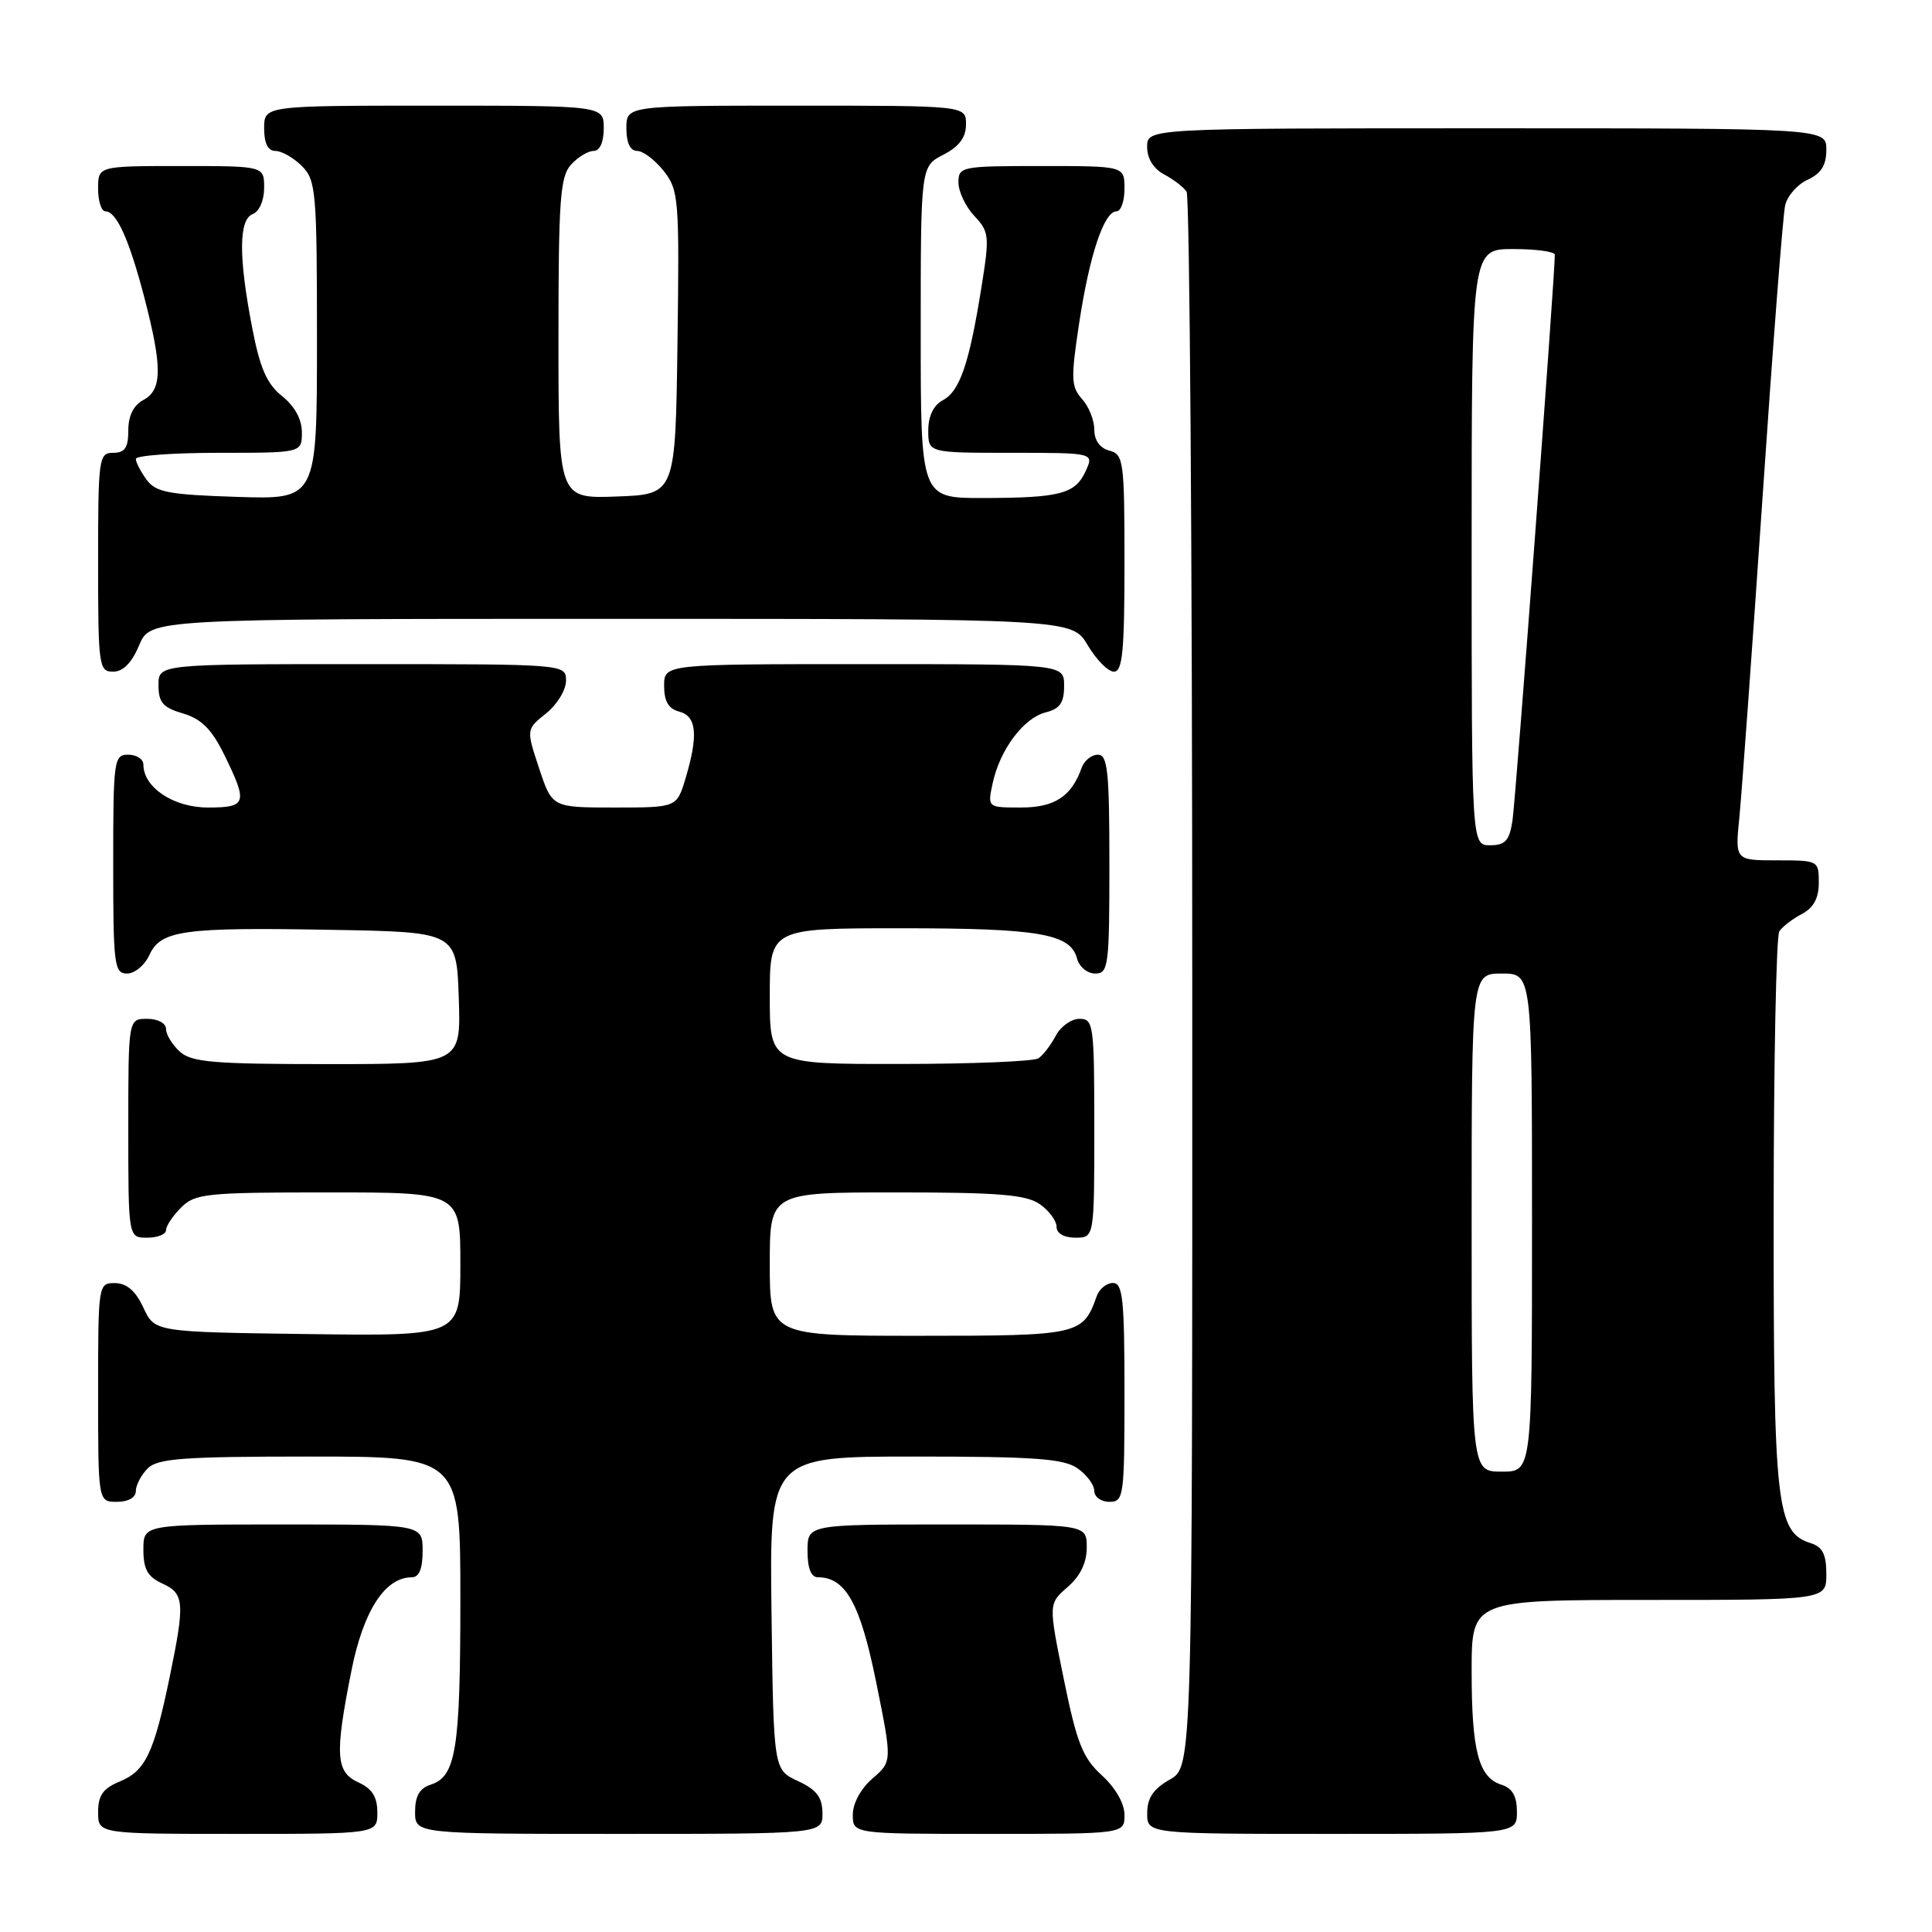 <?xml version="1.0" encoding="UTF-8" standalone="no"?>
<!DOCTYPE svg PUBLIC "-//W3C//DTD SVG 1.1//EN" "http://www.w3.org/Graphics/SVG/1.1/DTD/svg11.dtd" >
<svg xmlns="http://www.w3.org/2000/svg" xmlns:xlink="http://www.w3.org/1999/xlink" version="1.1" viewBox="0 0 256 256">
 <g >
 <path fill="currentColor"
d=" M 50.00 240.16 C 50.00 238.10 49.31 237.01 47.50 236.18 C 44.48 234.81 44.34 232.53 46.57 221.36 C 48.15 213.43 51.01 209.00 54.56 209.00 C 55.54 209.00 56.00 207.88 56.00 205.50 C 56.00 202.00 56.00 202.00 37.50 202.00 C 19.00 202.00 19.00 202.00 19.00 205.34 C 19.00 207.93 19.56 208.93 21.50 209.82 C 24.43 211.15 24.52 212.34 22.49 222.18 C 20.40 232.29 19.28 234.64 15.91 236.04 C 13.65 236.97 13.00 237.88 13.00 240.12 C 13.00 243.00 13.00 243.00 31.50 243.00 C 50.00 243.00 50.00 243.00 50.00 240.16 Z  M 108.98 240.25 C 108.96 238.14 108.21 237.15 105.73 236.00 C 102.50 234.50 102.50 234.50 102.23 213.75 C 101.96 193.00 101.96 193.00 121.26 193.00 C 137.10 193.00 140.95 193.28 142.78 194.56 C 144.00 195.41 145.00 196.76 145.00 197.56 C 145.00 198.35 145.90 199.00 147.00 199.00 C 148.91 199.00 149.00 198.33 149.00 184.50 C 149.00 172.15 148.77 170.00 147.47 170.00 C 146.63 170.00 145.66 170.79 145.32 171.75 C 143.49 176.89 143.02 177.00 121.85 177.00 C 102.00 177.00 102.00 177.00 102.00 167.50 C 102.00 158.00 102.00 158.00 118.78 158.00 C 132.34 158.00 135.98 158.30 137.78 159.56 C 139.00 160.41 140.00 161.76 140.00 162.56 C 140.00 163.43 140.99 164.00 142.50 164.00 C 145.00 164.00 145.00 164.00 145.00 149.50 C 145.00 135.75 144.90 135.00 143.04 135.00 C 141.95 135.00 140.54 136.01 139.89 137.25 C 139.23 138.49 138.21 139.83 137.60 140.23 C 137.00 140.64 128.74 140.98 119.25 140.98 C 102.00 141.00 102.00 141.00 102.00 132.00 C 102.00 123.00 102.00 123.00 119.43 123.00 C 137.68 123.00 141.85 123.72 142.71 127.01 C 143.00 128.11 144.08 129.00 145.12 129.00 C 146.87 129.00 147.00 128.03 147.00 114.50 C 147.00 102.15 146.77 100.00 145.47 100.00 C 144.63 100.00 143.66 100.79 143.32 101.75 C 141.97 105.55 139.74 107.00 135.27 107.00 C 130.84 107.00 130.84 107.00 131.54 103.75 C 132.51 99.30 135.64 95.13 138.57 94.39 C 140.44 93.92 141.00 93.12 141.00 90.89 C 141.00 88.00 141.00 88.00 114.50 88.00 C 88.00 88.00 88.00 88.00 88.00 90.88 C 88.00 92.93 88.58 93.92 90.00 94.29 C 92.31 94.89 92.55 97.42 90.84 103.13 C 89.68 107.00 89.68 107.00 81.42 107.00 C 73.16 107.00 73.16 107.00 71.44 101.82 C 69.72 96.64 69.72 96.64 72.36 94.53 C 73.81 93.37 75.00 91.43 75.00 90.21 C 75.00 88.00 75.00 88.00 48.00 88.00 C 21.00 88.00 21.00 88.00 21.00 90.79 C 21.00 93.08 21.59 93.76 24.25 94.54 C 26.69 95.26 28.05 96.62 29.71 100.00 C 32.87 106.44 32.70 107.00 27.54 107.00 C 23.00 107.00 19.00 104.34 19.00 101.31 C 19.00 100.59 18.10 100.00 17.00 100.00 C 15.09 100.00 15.00 100.67 15.00 114.50 C 15.00 127.91 15.14 129.00 16.84 129.00 C 17.85 129.00 19.18 127.90 19.79 126.55 C 21.30 123.26 24.23 122.85 44.00 123.21 C 60.50 123.50 60.50 123.50 60.79 132.25 C 61.08 141.00 61.08 141.00 43.37 141.00 C 28.29 141.00 25.39 140.75 23.83 139.35 C 22.82 138.43 22.00 137.08 22.00 136.35 C 22.00 135.58 20.93 135.00 19.50 135.00 C 17.00 135.00 17.00 135.00 17.00 149.50 C 17.00 164.00 17.00 164.00 19.50 164.00 C 20.88 164.00 22.00 163.55 22.00 163.00 C 22.00 162.45 22.90 161.10 24.00 160.00 C 25.85 158.15 27.33 158.00 43.50 158.00 C 61.00 158.00 61.00 158.00 61.00 167.52 C 61.00 177.04 61.00 177.04 40.75 176.77 C 20.50 176.50 20.50 176.50 19.00 173.27 C 17.97 171.05 16.80 170.04 15.25 170.02 C 13.02 170.00 13.00 170.12 13.00 184.50 C 13.00 199.00 13.00 199.00 15.50 199.00 C 17.00 199.00 18.00 198.43 18.00 197.57 C 18.00 196.79 18.71 195.44 19.57 194.57 C 20.89 193.25 24.29 193.00 41.07 193.00 C 61.00 193.00 61.00 193.00 61.00 211.93 C 61.00 231.82 60.42 235.41 57.06 236.48 C 55.60 236.95 55.00 237.99 55.00 240.07 C 55.00 243.00 55.00 243.00 82.00 243.00 C 109.00 243.00 109.00 243.00 108.98 240.25 Z  M 149.00 240.49 C 149.00 238.97 147.81 236.89 146.00 235.24 C 143.46 232.92 142.69 230.98 140.96 222.50 C 138.92 212.50 138.92 212.50 141.46 210.30 C 143.14 208.84 144.00 207.07 144.00 205.05 C 144.00 202.00 144.00 202.00 125.50 202.00 C 107.00 202.00 107.00 202.00 107.00 205.50 C 107.00 207.82 107.47 209.00 108.39 209.00 C 112.06 209.00 114.00 212.51 116.11 222.96 C 118.22 233.41 118.22 233.41 115.61 235.66 C 114.07 236.99 113.00 238.95 113.00 240.45 C 113.00 243.00 113.00 243.00 131.00 243.00 C 149.00 243.00 149.00 243.00 149.00 240.49 Z  M 201.00 240.07 C 201.00 237.99 200.40 236.95 198.94 236.48 C 195.92 235.52 195.00 232.00 195.00 221.43 C 195.00 212.00 195.00 212.00 218.50 212.00 C 242.00 212.00 242.00 212.00 242.00 208.57 C 242.00 205.96 241.50 204.97 239.91 204.47 C 235.39 203.04 235.00 199.53 235.02 160.78 C 235.02 140.83 235.36 124.00 235.77 123.40 C 236.17 122.79 237.51 121.77 238.75 121.11 C 240.31 120.29 241.00 119.02 241.00 116.96 C 241.00 114.03 240.94 114.00 235.45 114.00 C 229.90 114.00 229.90 114.00 230.48 108.25 C 230.79 105.09 232.17 86.08 233.54 66.00 C 234.90 45.92 236.25 28.47 236.54 27.22 C 236.82 25.96 238.17 24.43 239.53 23.81 C 241.31 22.99 242.00 21.89 242.00 19.84 C 242.00 17.00 242.00 17.00 197.00 17.00 C 152.00 17.00 152.00 17.00 152.00 19.46 C 152.00 21.00 152.85 22.37 154.25 23.11 C 155.49 23.77 156.83 24.79 157.23 25.40 C 157.64 26.00 157.98 73.21 157.98 130.30 C 158.00 234.09 158.00 234.09 155.01 235.80 C 152.82 237.04 152.01 238.25 152.01 240.25 C 152.00 243.00 152.00 243.00 176.50 243.00 C 201.00 243.00 201.00 243.00 201.00 240.07 Z  M 18.44 85.50 C 19.90 82.00 19.90 82.00 80.98 82.00 C 142.07 82.00 142.07 82.00 144.13 85.50 C 145.27 87.42 146.83 89.00 147.60 89.00 C 148.74 89.00 149.00 86.28 149.00 74.62 C 149.00 61.07 148.88 60.20 147.00 59.71 C 145.74 59.38 145.00 58.35 145.00 56.92 C 145.00 55.68 144.27 53.85 143.37 52.86 C 141.92 51.26 141.88 50.15 143.00 42.78 C 144.37 33.76 146.30 28.00 147.95 28.00 C 148.53 28.00 149.00 26.65 149.00 25.00 C 149.00 22.00 149.00 22.00 138.00 22.00 C 127.36 22.00 127.00 22.07 127.00 24.19 C 127.00 25.39 127.95 27.38 129.10 28.61 C 131.09 30.73 131.14 31.25 130.03 38.17 C 128.42 48.21 127.18 51.84 124.92 53.04 C 123.69 53.70 123.00 55.14 123.00 57.04 C 123.00 60.00 123.00 60.00 133.98 60.00 C 144.96 60.00 144.96 60.00 143.86 62.42 C 142.47 65.45 140.51 65.97 130.25 65.99 C 122.00 66.00 122.00 66.00 122.00 44.03 C 122.00 22.05 122.00 22.05 125.00 20.50 C 127.11 19.41 128.00 18.21 128.00 16.47 C 128.00 14.00 128.00 14.00 105.50 14.00 C 83.00 14.00 83.00 14.00 83.00 17.00 C 83.00 18.93 83.51 20.00 84.43 20.00 C 85.21 20.00 86.80 21.20 87.95 22.66 C 89.94 25.19 90.03 26.32 89.77 45.41 C 89.50 65.50 89.50 65.50 81.75 65.79 C 74.00 66.08 74.00 66.08 74.00 44.87 C 74.00 26.53 74.22 23.41 75.65 21.83 C 76.57 20.82 77.92 20.00 78.65 20.00 C 79.48 20.00 80.00 18.85 80.00 17.00 C 80.00 14.00 80.00 14.00 57.50 14.00 C 35.00 14.00 35.00 14.00 35.00 17.00 C 35.00 19.00 35.50 20.00 36.50 20.00 C 37.32 20.00 38.90 20.90 40.00 22.00 C 41.87 23.87 42.00 25.33 42.00 45.09 C 42.00 66.18 42.00 66.18 31.42 65.84 C 22.33 65.55 20.64 65.23 19.42 63.56 C 18.64 62.49 18.00 61.25 18.00 60.81 C 18.00 60.36 22.95 60.00 29.00 60.00 C 40.00 60.00 40.00 60.00 40.00 57.29 C 40.00 55.56 39.05 53.82 37.38 52.49 C 35.36 50.88 34.45 48.80 33.42 43.45 C 31.60 34.04 31.62 29.08 33.50 28.36 C 34.36 28.03 35.00 26.54 35.00 24.89 C 35.00 22.00 35.00 22.00 24.00 22.00 C 13.00 22.00 13.00 22.00 13.00 25.00 C 13.00 26.65 13.43 28.00 13.96 28.00 C 15.44 28.00 17.13 31.76 19.14 39.48 C 21.53 48.68 21.50 51.66 19.00 53.00 C 17.69 53.70 17.00 55.09 17.00 57.04 C 17.00 59.33 16.55 60.00 15.00 60.00 C 13.09 60.00 13.00 60.67 13.00 74.50 C 13.00 88.30 13.10 89.00 14.99 89.00 C 16.31 89.00 17.46 87.83 18.44 85.50 Z  M 195.00 162.00 C 195.00 129.00 195.00 129.00 199.00 129.00 C 203.00 129.00 203.00 129.00 203.00 162.00 C 203.00 195.00 203.00 195.00 199.00 195.00 C 195.00 195.00 195.00 195.00 195.00 162.00 Z  M 195.00 72.50 C 195.00 33.00 195.00 33.00 200.50 33.00 C 203.53 33.00 206.01 33.34 206.02 33.75 C 206.08 35.91 200.84 105.99 200.41 108.75 C 200.00 111.40 199.45 112.00 197.45 112.00 C 195.00 112.00 195.00 112.00 195.00 72.50 Z "/>
</g>
</svg>